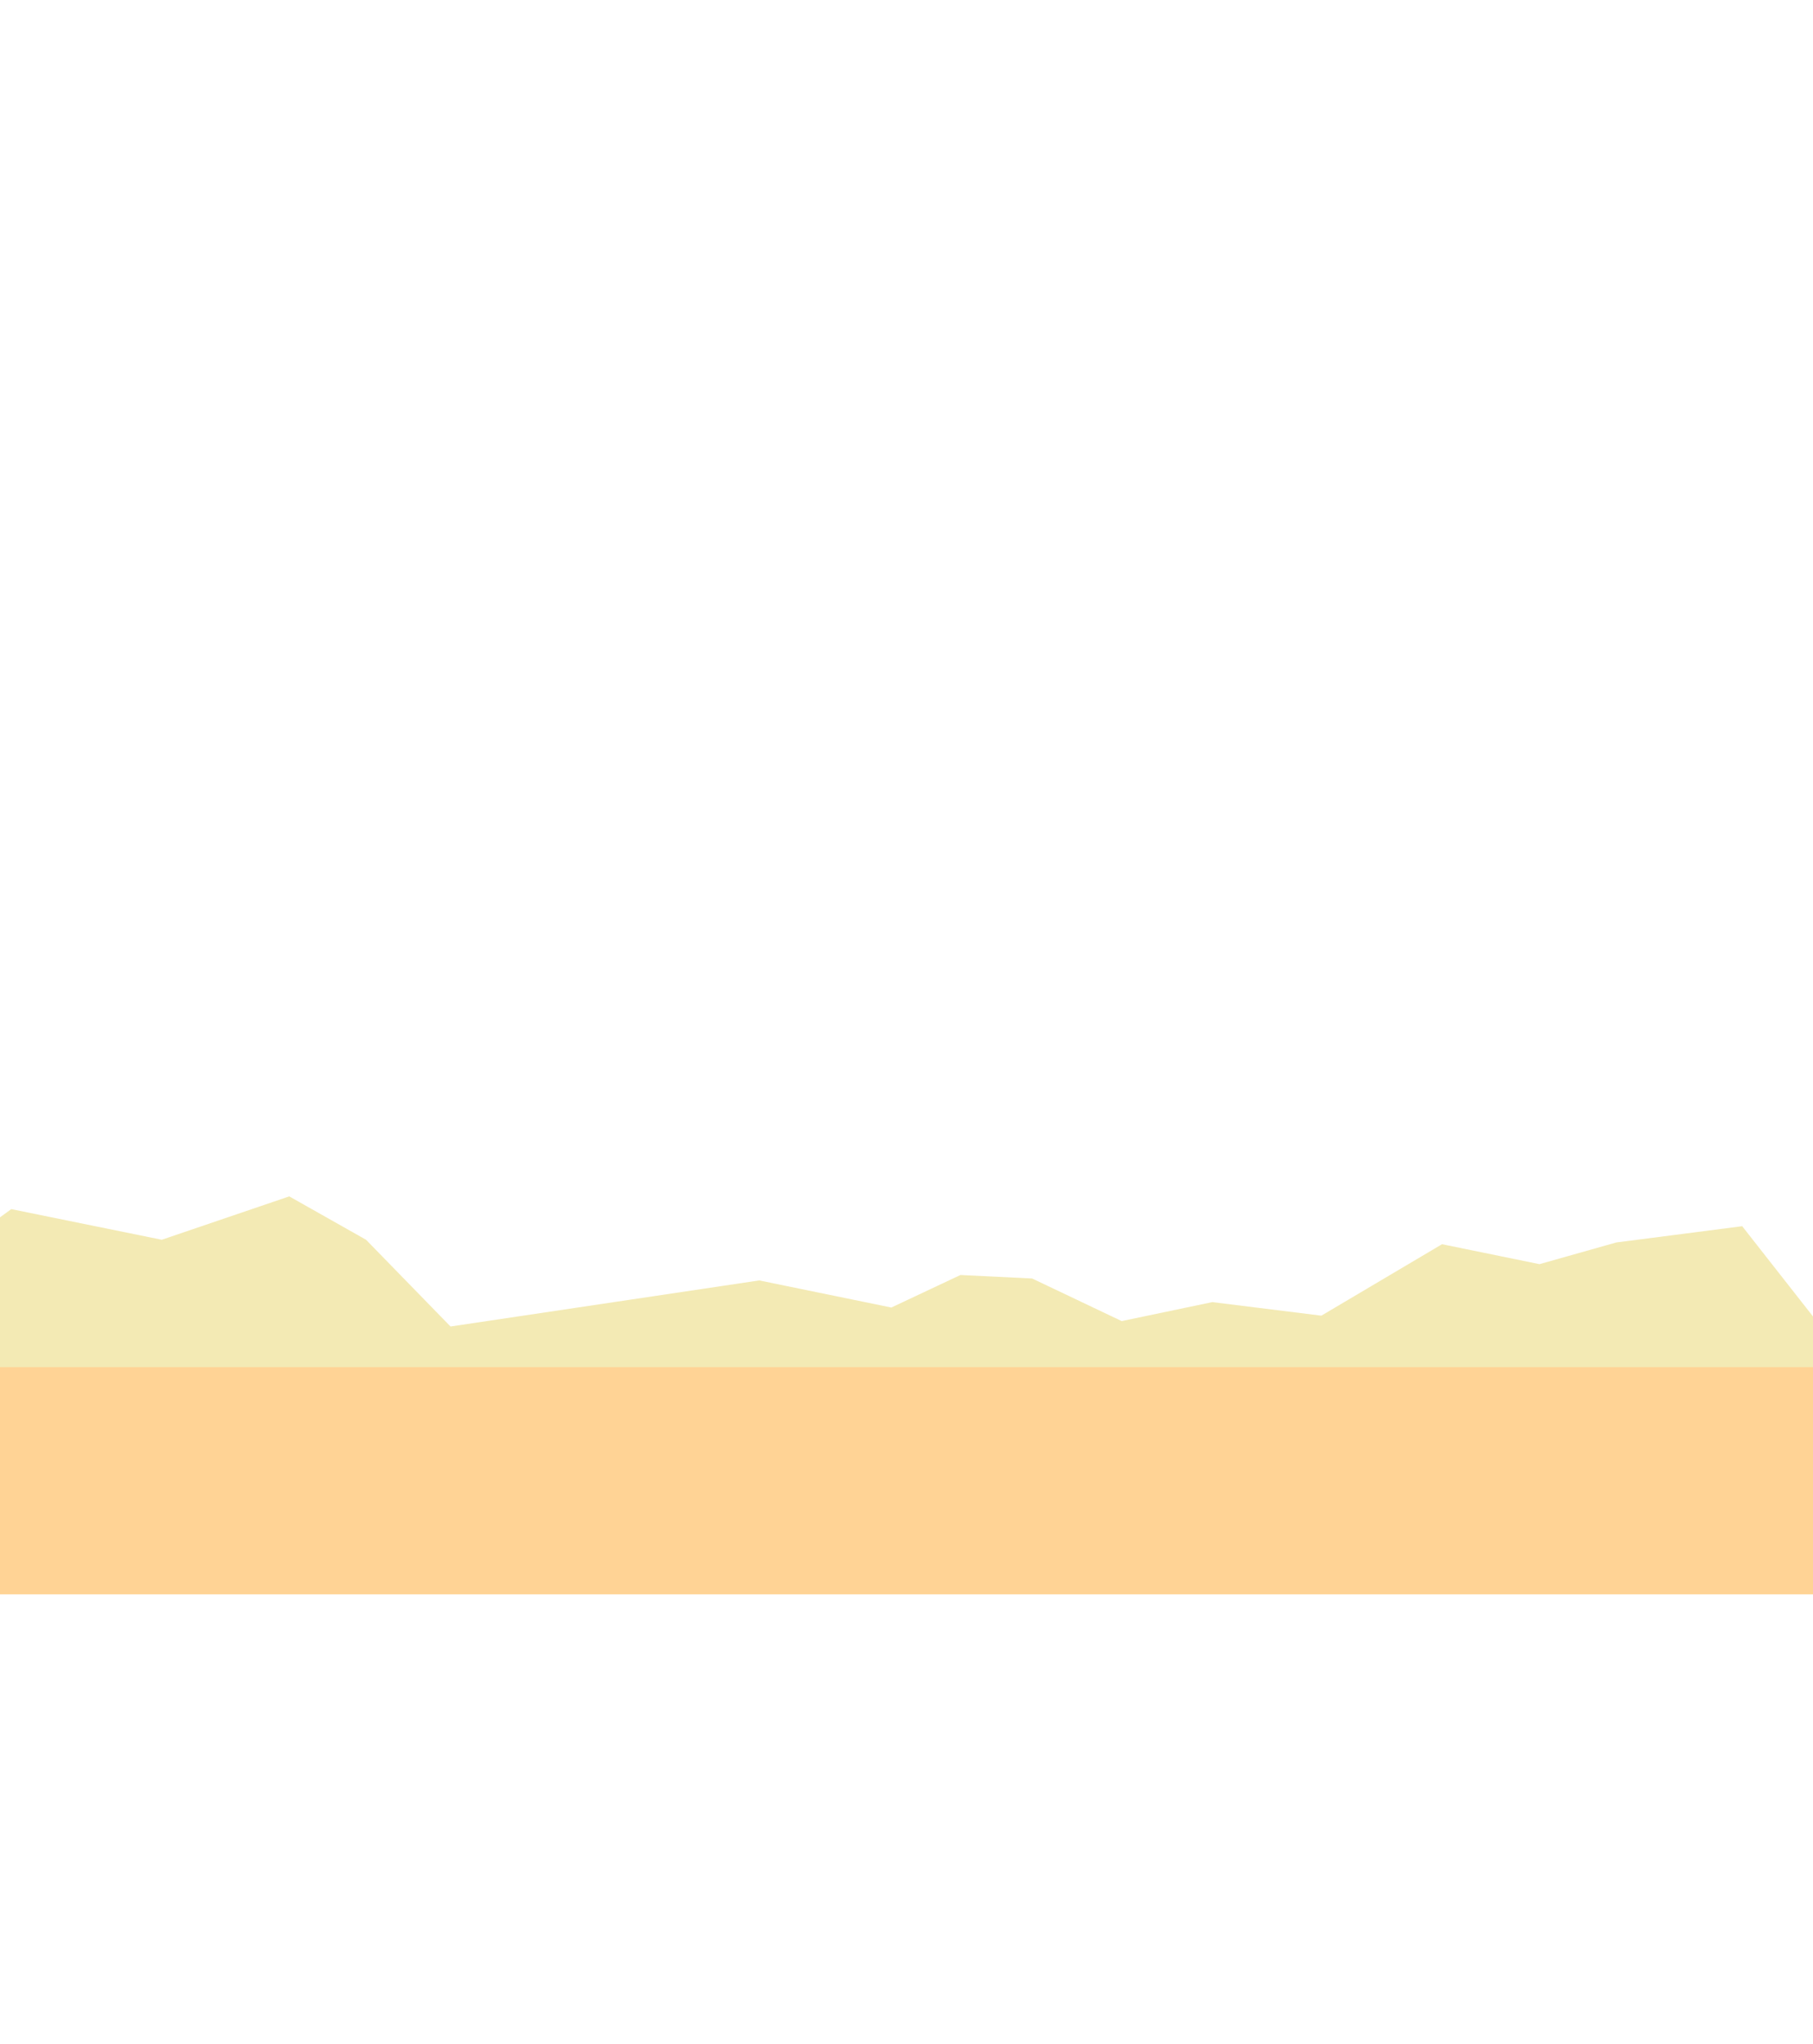 <svg xmlns="http://www.w3.org/2000/svg" fill="none" viewBox="0 0 384 433">
  <g clip-path="url(#a)">
    <path fill="#FFD395" d="M389.534 288.289H-1.229v49.457H389.534v-49.457Z"/>
    <path fill="#F3EAB4" d="M-69.831 289.621H392.425l-23.422-29.864-26.675 3.446-16.265 4.595-20.635-4.225-25.558 15.136-23.096-2.871-19.193 4.02-18.975-9.023-15.182-.74-14.639 6.891-27.976-5.743-65.386 9.763-17.892-18.377-16.265-9.189-27 9.189-31.88-6.491-13.663 9.937-23.096 6.317-19.193-8.615-8.458 11.486-7.807 14.358Z"/>
  </g>
  <defs>
    <clipPath id="a">
      <path fill="#fff" d="M0 .646h384v432H0z"/>
    </clipPath>
  </defs>
</svg>
